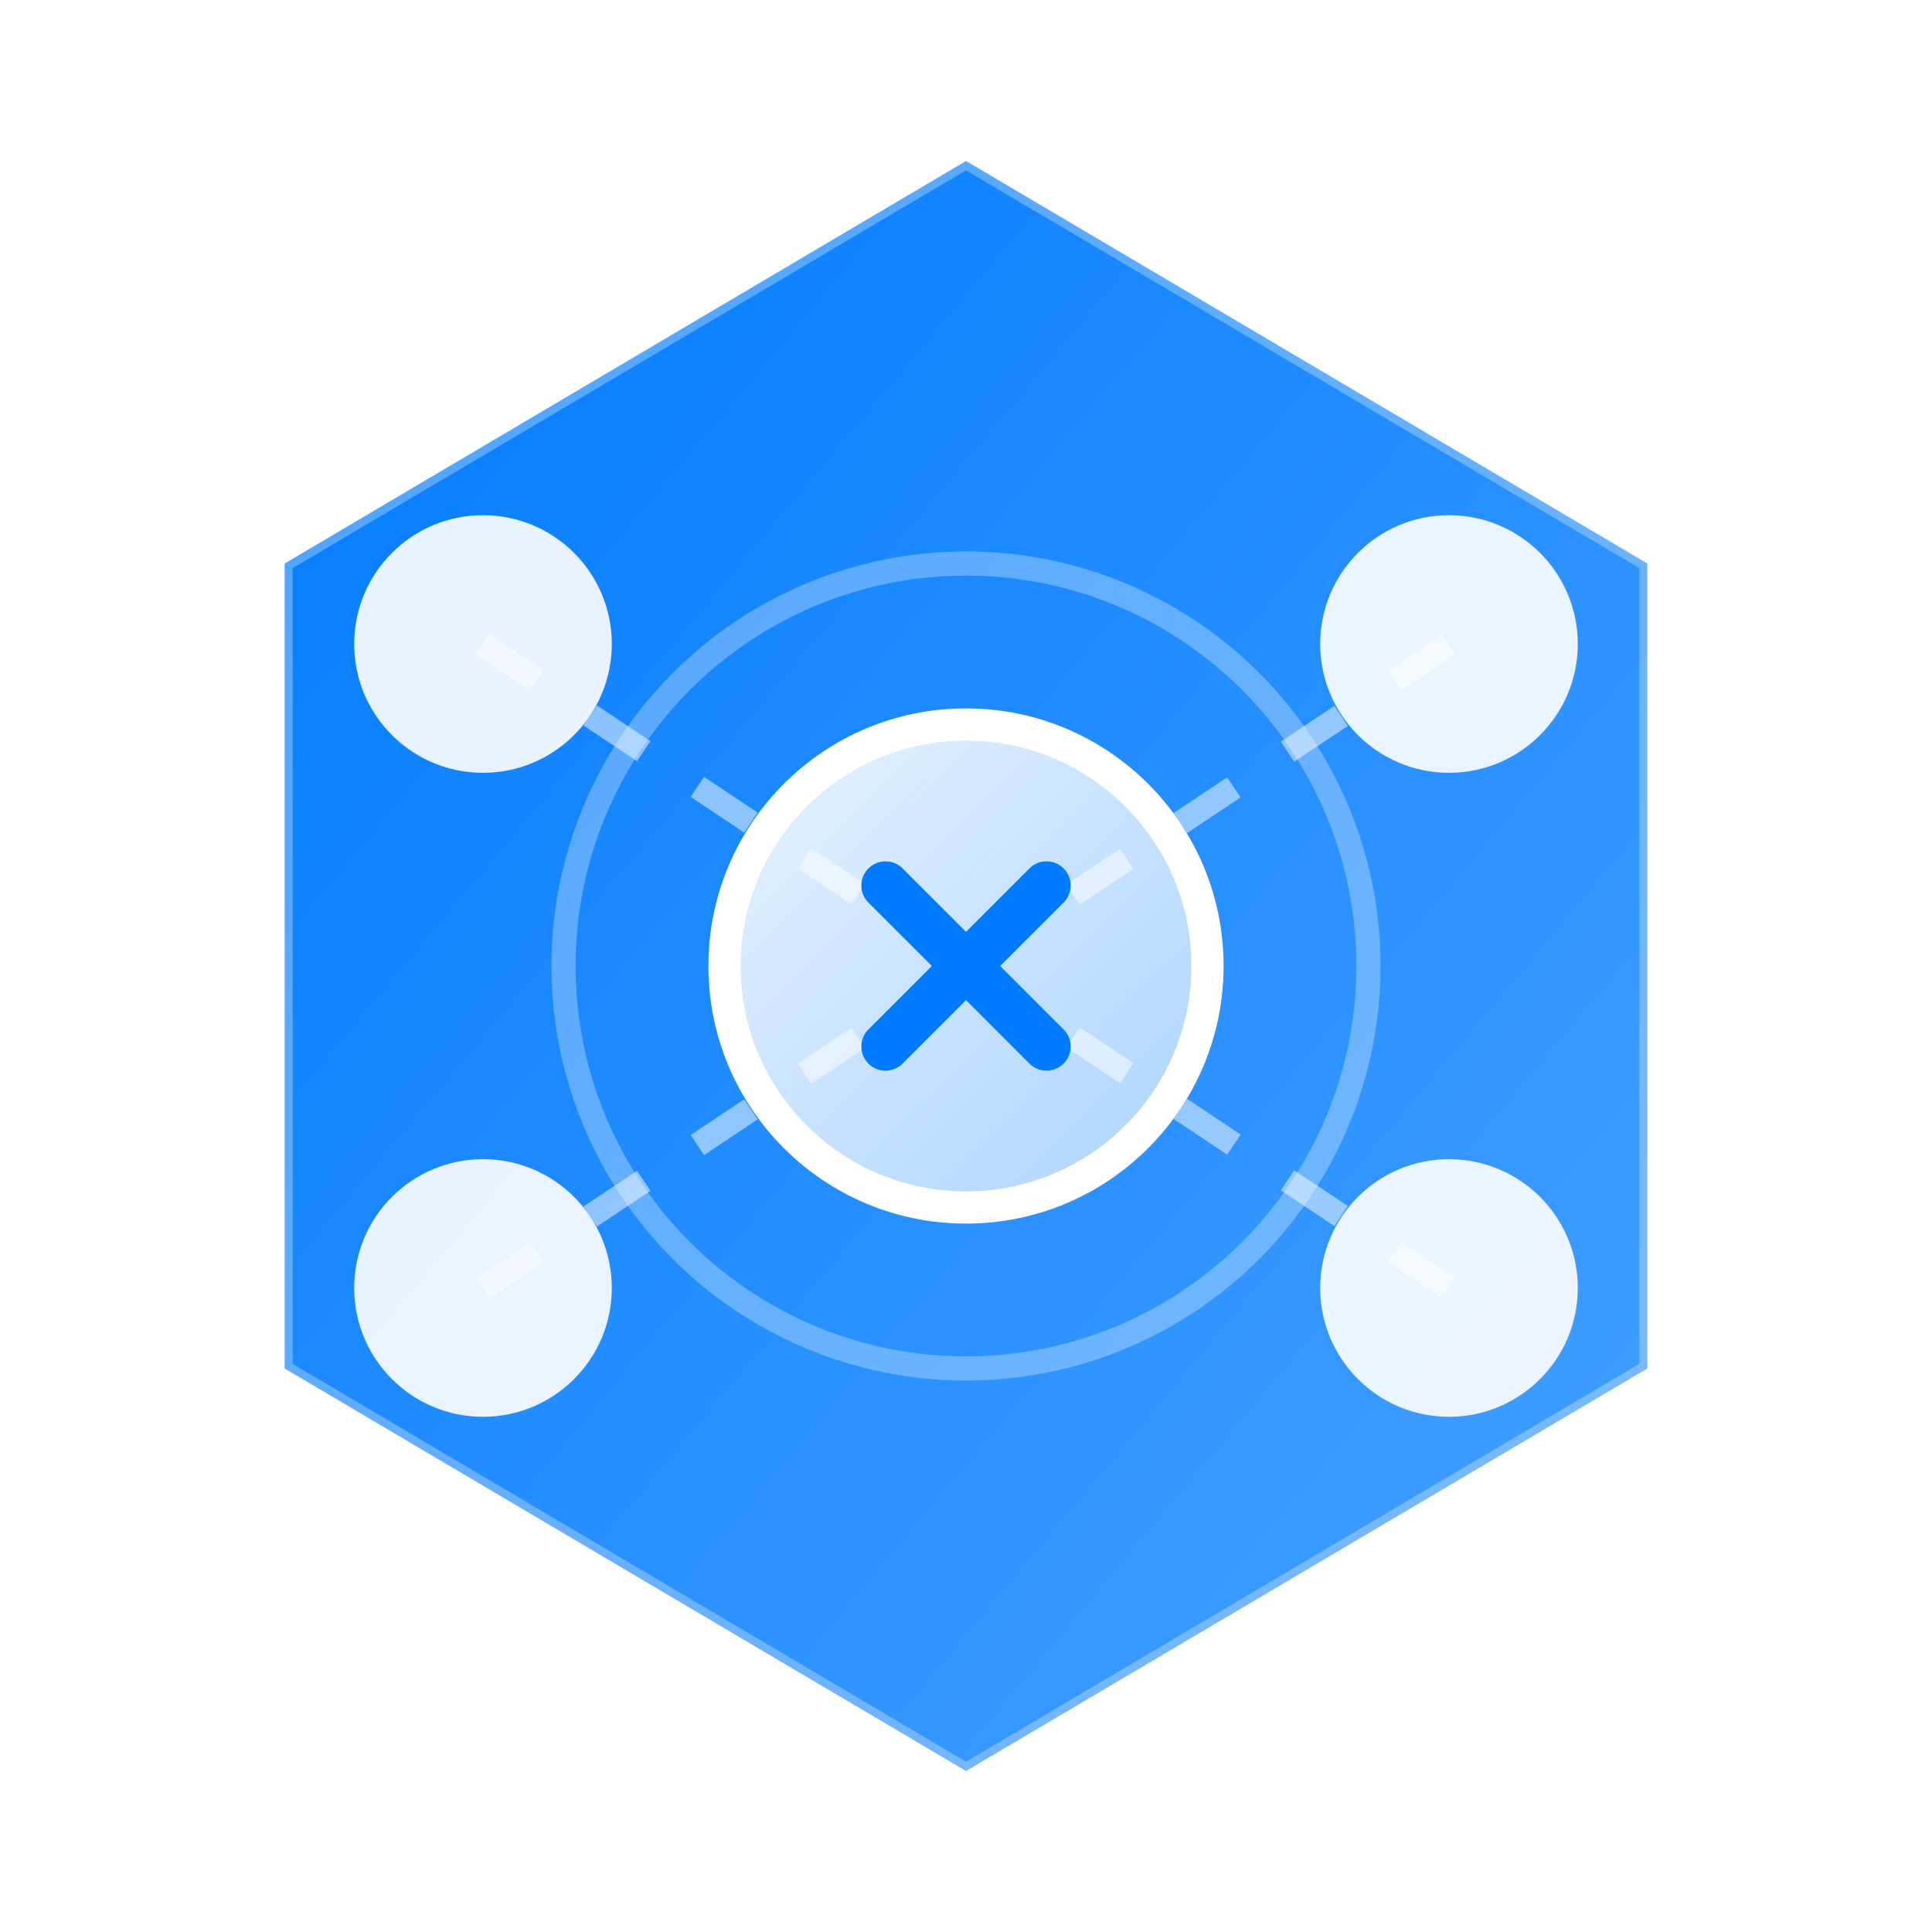 <svg width="120" height="120" viewBox="0 0 120 120" fill="none" xmlns="http://www.w3.org/2000/svg">
  <defs>
    <linearGradient id="primaryGradient" x1="0%" y1="0%" x2="100%" y2="100%">
      <stop offset="0%" style="stop-color:#007AFF;stop-opacity:1" />
      <stop offset="100%" style="stop-color:#47A1FF;stop-opacity:1" />
    </linearGradient>
    <linearGradient id="circleGradient" x1="0%" y1="0%" x2="100%" y2="100%">
      <stop offset="0%" style="stop-color:rgba(255,255,255,0.9)" />
      <stop offset="100%" style="stop-color:rgba(255,255,255,0.6)" />
    </linearGradient>
    <filter id="glow">
      <feGaussianBlur stdDeviation="2" result="blur" />
      <feComposite in="SourceGraphic" in2="blur" operator="over" />
    </filter>
    <clipPath id="hexClip">
      <path d="M60 10L102.32 35V85L60 110L17.68 85V35L60 10Z" />
    </clipPath>
  </defs>

  <!-- Background Hexagon -->
  <path d="M60 10L102.32 35V85L60 110L17.68 85V35L60 10Z" 
        fill="url(#primaryGradient)" 
        filter="url(#glow)" />

  <!-- Neural Network Lines -->
  <g clip-path="url(#hexClip)" opacity="0.5">
    <path d="M30 40L60 60M60 60L90 40M30 80L60 60M60 60L90 80" 
          stroke="white" 
          stroke-width="1.5"
          stroke-dasharray="4 4" />
  </g>

  <!-- Nodes -->
  <g filter="url(#glow)">
    <!-- Center Node -->
    <circle cx="60" cy="60" r="15" 
            fill="url(#circleGradient)" 
            stroke="white" 
            stroke-width="2" />

    <!-- Outer Nodes -->
    <circle cx="30" cy="40" r="8" fill="white" opacity="0.9" />
    <circle cx="90" cy="40" r="8" fill="white" opacity="0.9" />
    <circle cx="30" cy="80" r="8" fill="white" opacity="0.9" />
    <circle cx="90" cy="80" r="8" fill="white" opacity="0.9" />

    <!-- AI Symbol in Center -->
    <path d="M55 55L65 65M65 55L55 65" 
          stroke="#007AFF" 
          stroke-width="3" 
          stroke-linecap="round" />
  </g>

  <!-- Animated Pulse Ring -->
  <circle cx="60" cy="60" r="25" 
          stroke="white" 
          stroke-width="1.5" 
          fill="none" 
          opacity="0.3">
    <animate attributeName="r" 
             values="25;30;25" 
             dur="2s" 
             repeatCount="indefinite" />
    <animate attributeName="opacity" 
             values="0.3;0.1;0.3" 
             dur="2s" 
             repeatCount="indefinite" />
  </circle>

  <!-- Outer Glow Ring -->
  <path d="M60 10L102.32 35V85L60 110L17.68 85V35L60 10Z" 
        stroke="white" 
        stroke-width="1" 
        fill="none" 
        opacity="0.3" />
</svg> 